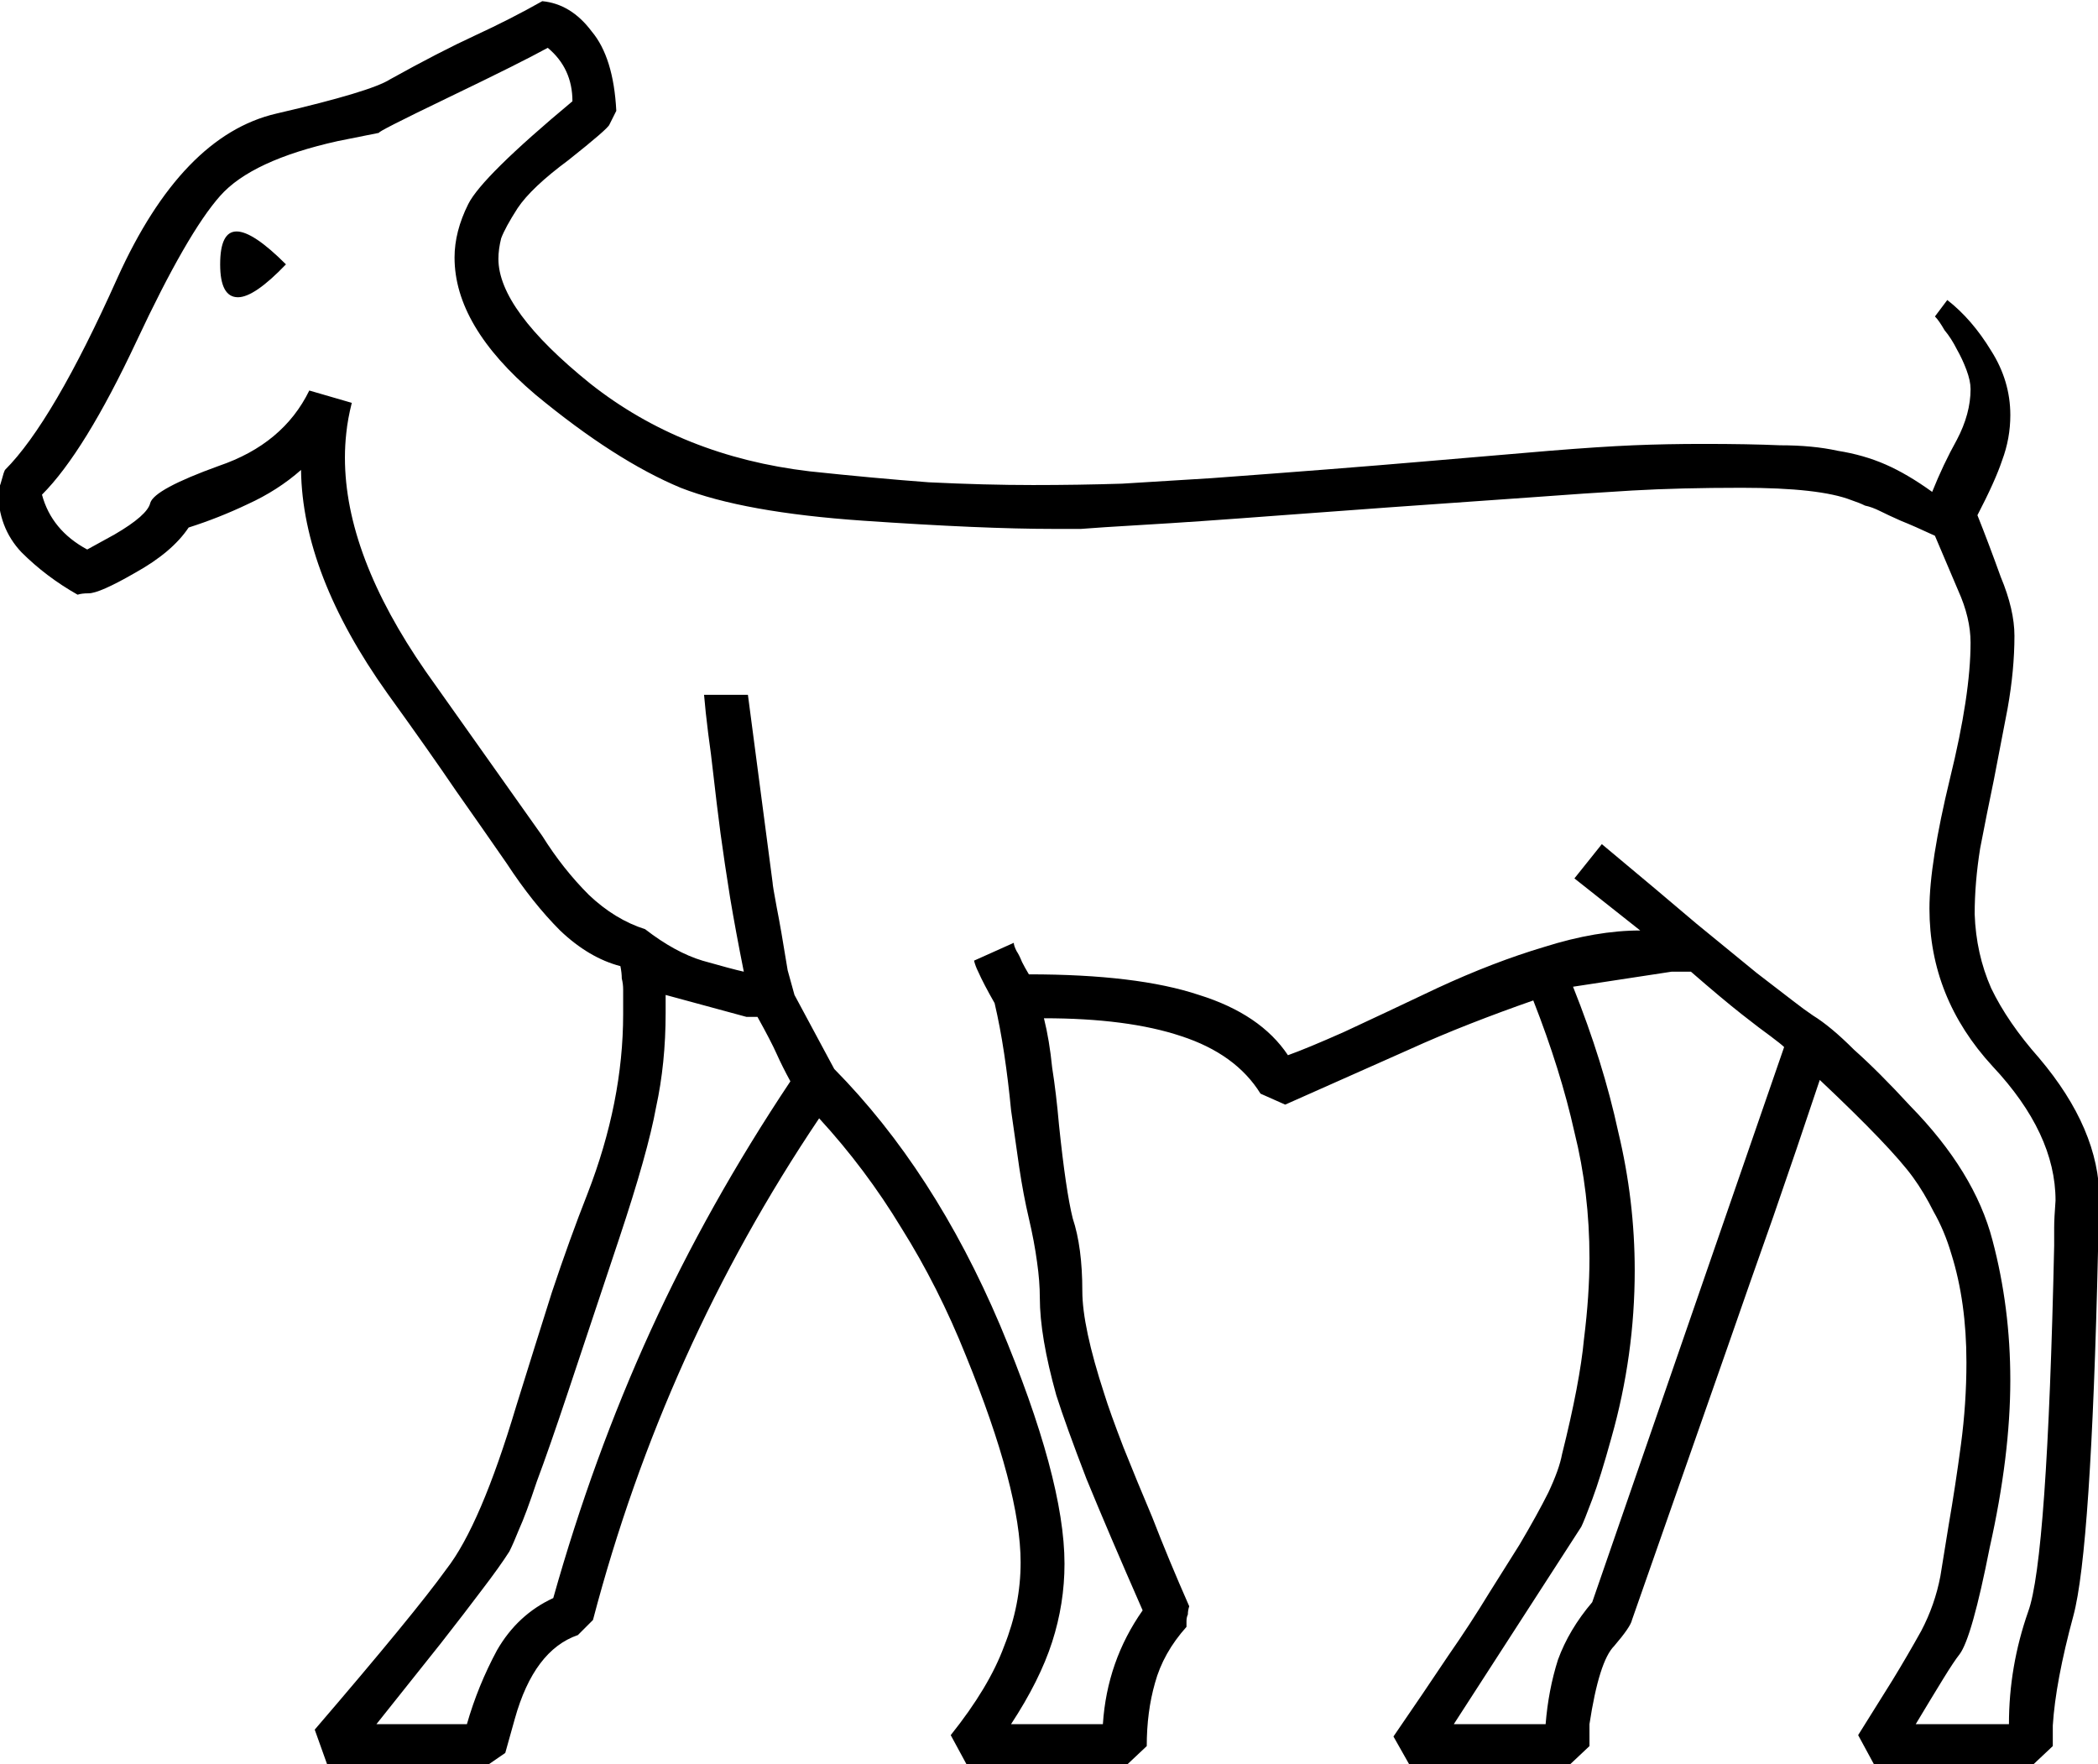 <?xml version="1.0" encoding="UTF-8" standalone="no"?>
<!-- Created with Inkscape (http://www.inkscape.org/) -->

<svg
   xmlns:dc="http://purl.org/dc/elements/1.1/"
   xmlns:cc="http://creativecommons.org/ns#"
   xmlns:rdf="http://www.w3.org/1999/02/22-rdf-syntax-ns#"
   xmlns:svg="http://www.w3.org/2000/svg"
   xmlns="http://www.w3.org/2000/svg"
   xmlns:sodipodi="http://sodipodi.sourceforge.net/DTD/sodipodi-0.dtd"
   xmlns:inkscape="http://www.inkscape.org/namespaces/inkscape"
   width="38.026mm"
   height="31.973mm"
   viewBox="0 0 38.026 31.973"
   version="1.1"
   id="svg5348"
   inkscape:version="0.92.4 (5da689c313, 2019-01-14)"
   sodipodi:docname="E8.svg">
  <defs
     id="defs5342" />
  <sodipodi:namedview
     id="base"
     pagecolor="#ffffff"
     bordercolor="#666666"
     borderopacity="1.0"
     inkscape:pageopacity="0.0"
     inkscape:pageshadow="2"
     inkscape:zoom="0.35"
     inkscape:cx="-246.11524"
     inkscape:cy="-389.04758"
     inkscape:document-units="mm"
     inkscape:current-layer="layer1"
     showgrid="false"
     fit-margin-top="0"
     fit-margin-left="0"
     fit-margin-right="0"
     fit-margin-bottom="0"
     inkscape:window-width="1920"
     inkscape:window-height="1017"
     inkscape:window-x="-8"
     inkscape:window-y="-8"
     inkscape:window-maximized="1" />
  <g
     inkscape:label="Layer 1"
     inkscape:groupmode="layer"
     id="layer1"
     transform="translate(22.195,-13.925)">
    <g
       aria-label="𓃙"
       transform="scale(0.265)"
       style="font-style:normal;font-variant:normal;font-weight:normal;font-stretch:normal;font-size:192px;line-height:1.25;font-family:sans-serif;-inkscape-font-specification:'sans-serif, Normal';font-variant-ligatures:normal;font-variant-caps:normal;font-variant-numeric:normal;font-feature-settings:normal;text-align:start;letter-spacing:0px;word-spacing:0px;writing-mode:lr-tb;text-anchor:start;fill:#000000;fill-opacity:1;stroke:none"
       id="flowRoot5896">
      <path
         d="m 24.959,171.972 -1.594,1.5 h -10.594 l -1.219,-2.156 q 2.062,-3 3.75,-5.531 1.5,-2.156 2.812,-4.312 1.406,-2.25 2.062,-3.281 1.219,-2.062 1.969,-3.562 0.75,-1.594 0.938,-2.625 1.219,-4.875 1.5,-7.875 0.375,-3 0.375,-5.531 0,-4.5 -1.031,-8.625 -0.938,-4.219 -2.812,-9 -2.156,0.75 -4.312,1.594 -2.156,0.844 -4.219,1.781 l -8.437,3.75 -1.688,-0.75 q -1.688,-2.719 -5.438,-3.938 -3.656,-1.219 -9.375,-1.219 0.375,1.5 0.562,3.375 0.281,1.781 0.469,3.938 0.469,4.5 0.938,6.375 0.656,1.969 0.656,4.969 0,2.438 1.5,7.031 0.375,1.219 1.312,3.656 0.938,2.344 1.969,4.781 1.125,2.906 2.531,6.094 -0.094,0.281 -0.094,0.562 -0.094,0.188 -0.094,0.469 0,0.281 0,0.375 -1.594,1.781 -2.156,3.844 -0.562,1.969 -0.562,4.312 l -1.594,1.5 H -17.51 l -1.219,-2.25 q 2.625,-3.281 3.656,-6.094 1.125,-2.812 1.125,-5.719 0,-4.969 -3.75,-14.156 -1.875,-4.688 -4.406,-8.719 -2.438,-4.031 -5.625,-7.5 -10.594,15.75 -15.469,34.312 l -1.031,1.031 q -3,1.031 -4.312,5.719 l -0.656,2.344 -1.5,1.031 h -10.594 l -0.938,-2.625 q 6.844,-7.969 9,-10.969 2.344,-3 4.781,-11.156 1.312,-4.219 2.438,-7.781 1.219,-3.656 2.438,-6.75 2.438,-6.281 2.438,-12.281 v -1.688 q 0,-0.375 -0.094,-0.75 0,-0.375 -0.094,-0.844 -2.156,-0.562 -4.125,-2.438 -1.875,-1.875 -3.656,-4.594 -1.688,-2.438 -3.469,-4.969 -1.781,-2.625 -4.688,-6.656 -5.812,-8.156 -5.906,-15.281 -1.594,1.406 -3.656,2.344 -1.969,0.938 -4.031,1.594 -1.125,1.688 -3.656,3.094 -2.438,1.406 -3.188,1.406 -0.469,0 -0.75,0.094 -2.156,-1.219 -3.844,-2.906 -1.594,-1.688 -1.594,-4.219 0.188,-0.469 0.281,-0.844 0.094,-0.375 0.188,-0.562 3.281,-3.281 7.688,-13.125 4.406,-9.75 10.875,-11.25 6.469,-1.5 7.781,-2.344 3.375,-1.875 5.812,-3 2.438,-1.125 4.594,-2.344 1.969,0.188 3.375,2.062 1.5,1.781 1.688,5.438 l -0.469,0.938 q -0.094,0.281 -2.812,2.438 -2.531,1.875 -3.469,3.281 -0.844,1.312 -1.125,2.062 -0.188,0.75 -0.188,1.406 0,3.469 6.281,8.531 6.281,4.969 15,6 4.406,0.469 8.156,0.75 3.844,0.188 7.125,0.188 3.094,0 6.094,-0.094 3.094,-0.188 6.094,-0.375 8.906,-0.656 14.344,-1.125 5.438,-0.469 8.812,-0.75 3.469,-0.281 5.719,-0.375 2.25,-0.094 4.781,-0.094 3.094,0 5.25,0.094 2.25,0 3.938,0.375 1.781,0.281 3.281,0.938 1.5,0.656 3.188,1.875 0.75,-1.875 1.688,-3.562 0.938,-1.781 0.938,-3.469 0,-0.562 -0.281,-1.312 -0.281,-0.75 -0.656,-1.406 -0.375,-0.75 -0.844,-1.312 -0.375,-0.656 -0.656,-0.938 l 0.844,-1.125 q 1.688,1.312 3,3.469 1.312,2.062 1.312,4.406 0,1.594 -0.562,3.094 -0.469,1.406 -1.688,3.75 0.75,1.875 1.594,4.219 0.938,2.25 0.938,4.031 0,2.344 -0.469,4.969 l -0.938,4.875 q -0.469,2.25 -0.938,4.688 -0.375,2.344 -0.375,4.5 0.094,2.719 1.125,5.062 1.125,2.344 3.281,4.781 4.125,4.875 4.125,9.656 0,1.312 0,2.062 0,0.75 -0.094,1.406 -0.469,20.531 -1.688,25.031 -1.219,4.5 -1.406,7.5 v 1.406 l -1.594,1.5 h -10.5 l -1.219,-2.25 2.344,-3.75 q 1.031,-1.688 1.969,-3.375 0.938,-1.781 1.312,-3.75 l 0.562,-3.469 q 0.469,-2.719 0.844,-5.531 0.375,-2.812 0.375,-5.625 0,-4.125 -1.031,-7.406 -0.469,-1.594 -1.219,-2.906 -0.656,-1.312 -1.406,-2.344 -1.5,-2.062 -6.375,-6.656 -1.594,4.781 -3.188,9.375 -1.594,4.5 -3.188,9.094 l -6.469,18.469 q -0.094,0.469 -1.219,1.781 -1.031,1.031 -1.688,5.344 z m -54.375,-51.375 2.719,5.062 q 6.844,6.938 11.344,17.531 4.406,10.5 4.406,16.312 0,2.719 -0.844,5.344 -0.844,2.625 -2.812,5.625 h 6.281 q 0.281,-4.312 2.719,-7.781 -2.344,-5.344 -3.844,-9 -1.406,-3.656 -2.063,-5.719 -1.125,-4.031 -1.125,-6.656 0,-1.125 -0.188,-2.438 -0.188,-1.406 -0.562,-3 -0.375,-1.594 -0.656,-3.469 -0.281,-1.969 -0.562,-3.938 -0.188,-1.969 -0.469,-3.844 -0.281,-1.875 -0.656,-3.469 -0.75,-1.312 -1.125,-2.156 -0.188,-0.375 -0.281,-0.75 l 2.719,-1.219 q 0,0.188 0.188,0.562 0.188,0.281 0.375,0.75 0.188,0.375 0.469,0.844 7.406,0 11.625,1.406 4.219,1.312 6.094,4.125 1.312,-0.469 3.844,-1.594 2.625,-1.219 6.375,-3 3.844,-1.781 7.312,-2.812 3.562,-1.125 6.562,-1.125 l -4.5,-3.562 1.875,-2.344 q 3.938,3.281 6.469,5.438 2.531,2.062 4.125,3.375 1.594,1.219 2.438,1.875 0.844,0.656 1.406,1.031 1.219,0.75 2.812,2.344 1.688,1.5 3.844,3.844 4.406,4.5 5.625,9.188 1.219,4.594 1.219,9.562 0,5.156 -1.406,11.438 -1.219,6.188 -2.062,7.312 -0.375,0.469 -1.125,1.688 -0.75,1.219 -1.875,3.094 h 6.375 q 0,-3.938 1.312,-7.688 1.312,-3.562 1.781,-25.031 0,-0.562 0,-1.219 0,-0.656 0.094,-1.875 0,-4.594 -4.312,-9.188 -4.312,-4.688 -4.312,-10.781 0,-3.094 1.406,-8.906 1.406,-5.719 1.406,-9.281 0,-1.688 -0.844,-3.562 -0.844,-1.969 -1.594,-3.75 -1.406,-0.656 -2.344,-1.031 -0.844,-0.375 -1.406,-0.656 -0.562,-0.281 -1.031,-0.375 -0.375,-0.188 -0.938,-0.375 -2.156,-0.844 -7.5,-0.844 -4.219,0 -7.5,0.188 -3.188,0.188 -6.938,0.469 -10.781,0.75 -16.969,1.219 -6.188,0.469 -9.469,0.656 -3.188,0.188 -4.312,0.281 -1.125,0 -1.875,0 -4.875,0 -13.031,-0.562 -8.156,-0.562 -12.469,-2.25 -4.5,-1.875 -9.938,-6.375 -5.531,-4.688 -5.531,-9.375 0,-1.781 0.938,-3.656 0.938,-1.875 7.125,-7.031 0,-2.25 -1.688,-3.656 -1.875,1.031 -6.75,3.375 -5.062,2.438 -4.781,2.438 l -2.812,0.562 q -5.906,1.312 -8.062,3.75 -2.25,2.531 -5.719,9.938 -3.562,7.594 -6.469,10.5 0.656,2.438 3.094,3.75 l 1.875,-1.031 q 2.25,-1.312 2.438,-2.156 0.281,-0.938 4.688,-2.531 4.406,-1.5 6.188,-5.156 l 2.906,0.844 q -0.281,1.125 -0.375,2.062 -0.094,0.844 -0.094,1.688 0,6.656 5.531,14.625 l 7.969,11.25 q 1.406,2.25 3.188,4.031 1.781,1.688 3.844,2.344 2.062,1.594 3.938,2.156 1.969,0.562 2.812,0.75 -0.562,-2.812 -0.938,-5.062 -0.375,-2.344 -0.656,-4.406 -0.281,-2.156 -0.469,-3.844 -0.188,-1.688 -0.375,-3 -0.188,-1.5 -0.281,-2.625 h 3 l 1.688,12.844 q 0,0.188 0.281,1.688 0.281,1.406 0.75,4.312 z m 53.25,-0.562 q 2.062,5.156 3.094,9.938 1.125,4.688 1.125,9.469 0,5.812 -1.594,11.438 -0.75,2.719 -1.312,4.219 -0.562,1.5 -0.75,1.875 l -8.719,13.5 h 6.281 q 0.188,-2.344 0.844,-4.406 0.75,-2.062 2.344,-3.938 l 13.125,-37.969 q -0.188,-0.188 -0.938,-0.75 -0.656,-0.469 -1.969,-1.5 -1.312,-1.031 -3.469,-2.906 h -1.312 z m -62.062,0.562 v 1.219 q 0,3.469 -0.656,6.469 -0.562,3.094 -2.531,9 -2.156,6.469 -3.469,10.406 -1.312,3.938 -2.156,6.188 -0.75,2.25 -1.219,3.281 -0.375,0.938 -0.656,1.5 -0.656,1.031 -1.875,2.625 -1.125,1.5 -2.812,3.656 l -4.406,5.531 h 6.188 q 0.75,-2.625 2.062,-5.062 1.406,-2.438 3.844,-3.562 2.719,-9.656 6.656,-18.281 3.938,-8.625 9.562,-17.062 -0.562,-1.031 -0.938,-1.875 -0.375,-0.844 -1.312,-2.531 h -0.75 z m -25.969,-49.969 q -2.156,2.25 -3.281,2.25 -1.219,0 -1.219,-2.25 0,-2.25 1.125,-2.25 1.125,0 3.375,2.25 z"
         id="path5904"
         inkscape:connector-curvature="0" />
    </g>
  </g>
</svg>
